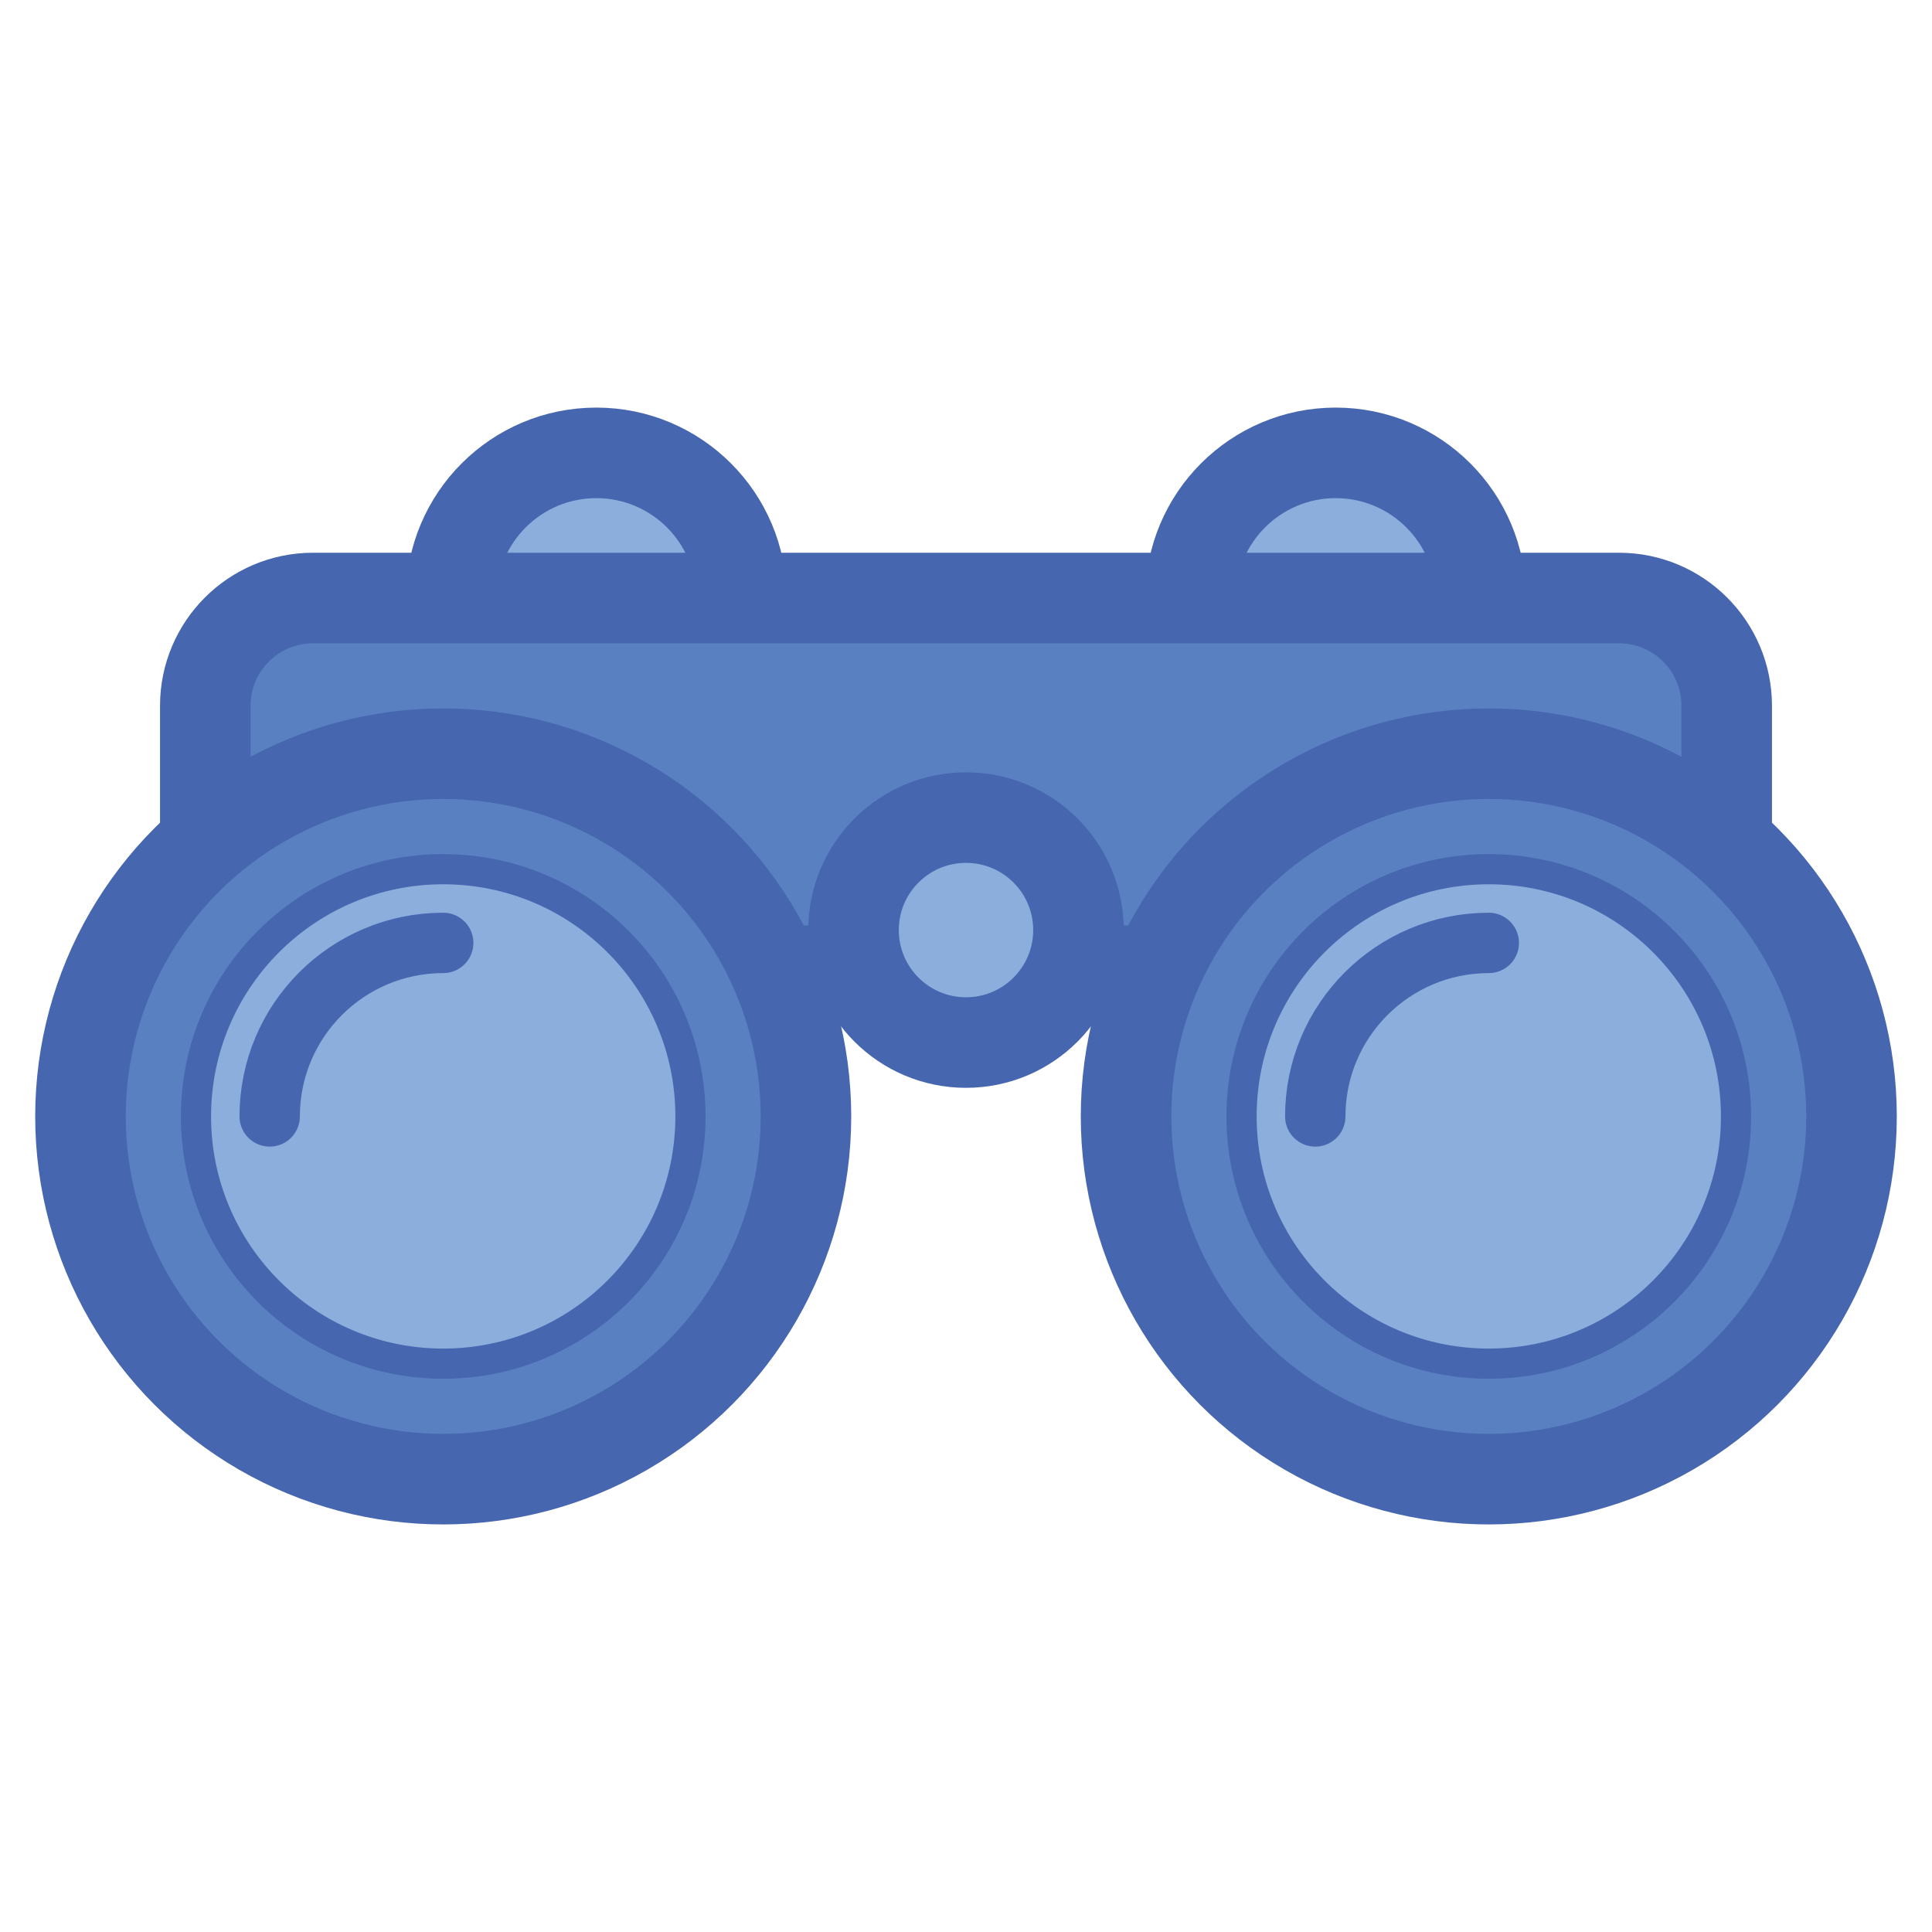 <?xml version="1.0" encoding="utf-8"?>
<!-- Generator: Adobe Illustrator 19.1.0, SVG Export Plug-In . SVG Version: 6.00 Build 0)  -->
<svg version="1.1" id="Layer_1" xmlns="http://www.w3.org/2000/svg" xmlns:xlink="http://www.w3.org/1999/xlink" x="0px" y="0px"
	 viewBox="0 0 64 64" enable-background="new 0 0 64 64" xml:space="preserve">
<g>
	<g>
		
			<circle fill="#8CAEDC" stroke="#4766B0" stroke-width="3" stroke-linecap="round" stroke-linejoin="round" stroke-miterlimit="10" cx="19.754" cy="19.81" r="4.808"/>
		
			<circle fill="#8CAEDC" stroke="#4766B0" stroke-width="3" stroke-linecap="round" stroke-linejoin="round" stroke-miterlimit="10" cx="44.246" cy="19.81" r="4.808"/>
	</g>
	
		<path fill="#5981C1" stroke="#4766B0" stroke-width="3" stroke-linecap="round" stroke-linejoin="round" stroke-miterlimit="10" d="
		M53.629,32.157H10.371c-1.972,0-3.57-1.598-3.57-3.57V23.38c0-1.972,1.598-3.57,3.57-3.57h43.258c1.972,0,3.57,1.598,3.57,3.57
		v5.207C57.199,30.558,55.601,32.157,53.629,32.157z"/>
	<g>
		
			<circle fill="#5981C1" stroke="#4766B0" stroke-width="3" stroke-linecap="round" stroke-linejoin="round" stroke-miterlimit="10" cx="14.682" cy="36.983" r="12.016"/>
		
			<circle fill="#8CAEDC" stroke="#4766B0" stroke-linecap="round" stroke-linejoin="round" stroke-miterlimit="10" cx="14.682" cy="36.983" r="8.19"/>
		
			<path fill="#8CAEDC" stroke="#4766B0" stroke-width="2" stroke-linecap="round" stroke-linejoin="round" stroke-miterlimit="10" d="
			M14.682,31.235c-3.174,0-5.748,2.573-5.748,5.748"/>
	</g>
	
		<circle fill="#5981C1" stroke="#4766B0" stroke-width="3" stroke-linecap="round" stroke-linejoin="round" stroke-miterlimit="10" cx="49.318" cy="36.983" r="12.016"/>
	
		<circle fill="#8CAEDC" stroke="#4766B0" stroke-linecap="round" stroke-linejoin="round" stroke-miterlimit="10" cx="49.318" cy="36.983" r="8.19"/>
	
		<path fill="#8CAEDC" stroke="#4766B0" stroke-width="2" stroke-linecap="round" stroke-linejoin="round" stroke-miterlimit="10" d="
		M49.318,31.235c-3.174,0-5.748,2.573-5.748,5.748"/>
	
		<circle fill="#8CAEDC" stroke="#4766B0" stroke-width="3" stroke-linecap="round" stroke-linejoin="round" stroke-miterlimit="10" cx="32" cy="30.81" r="3.726"/>
</g>
</svg>
